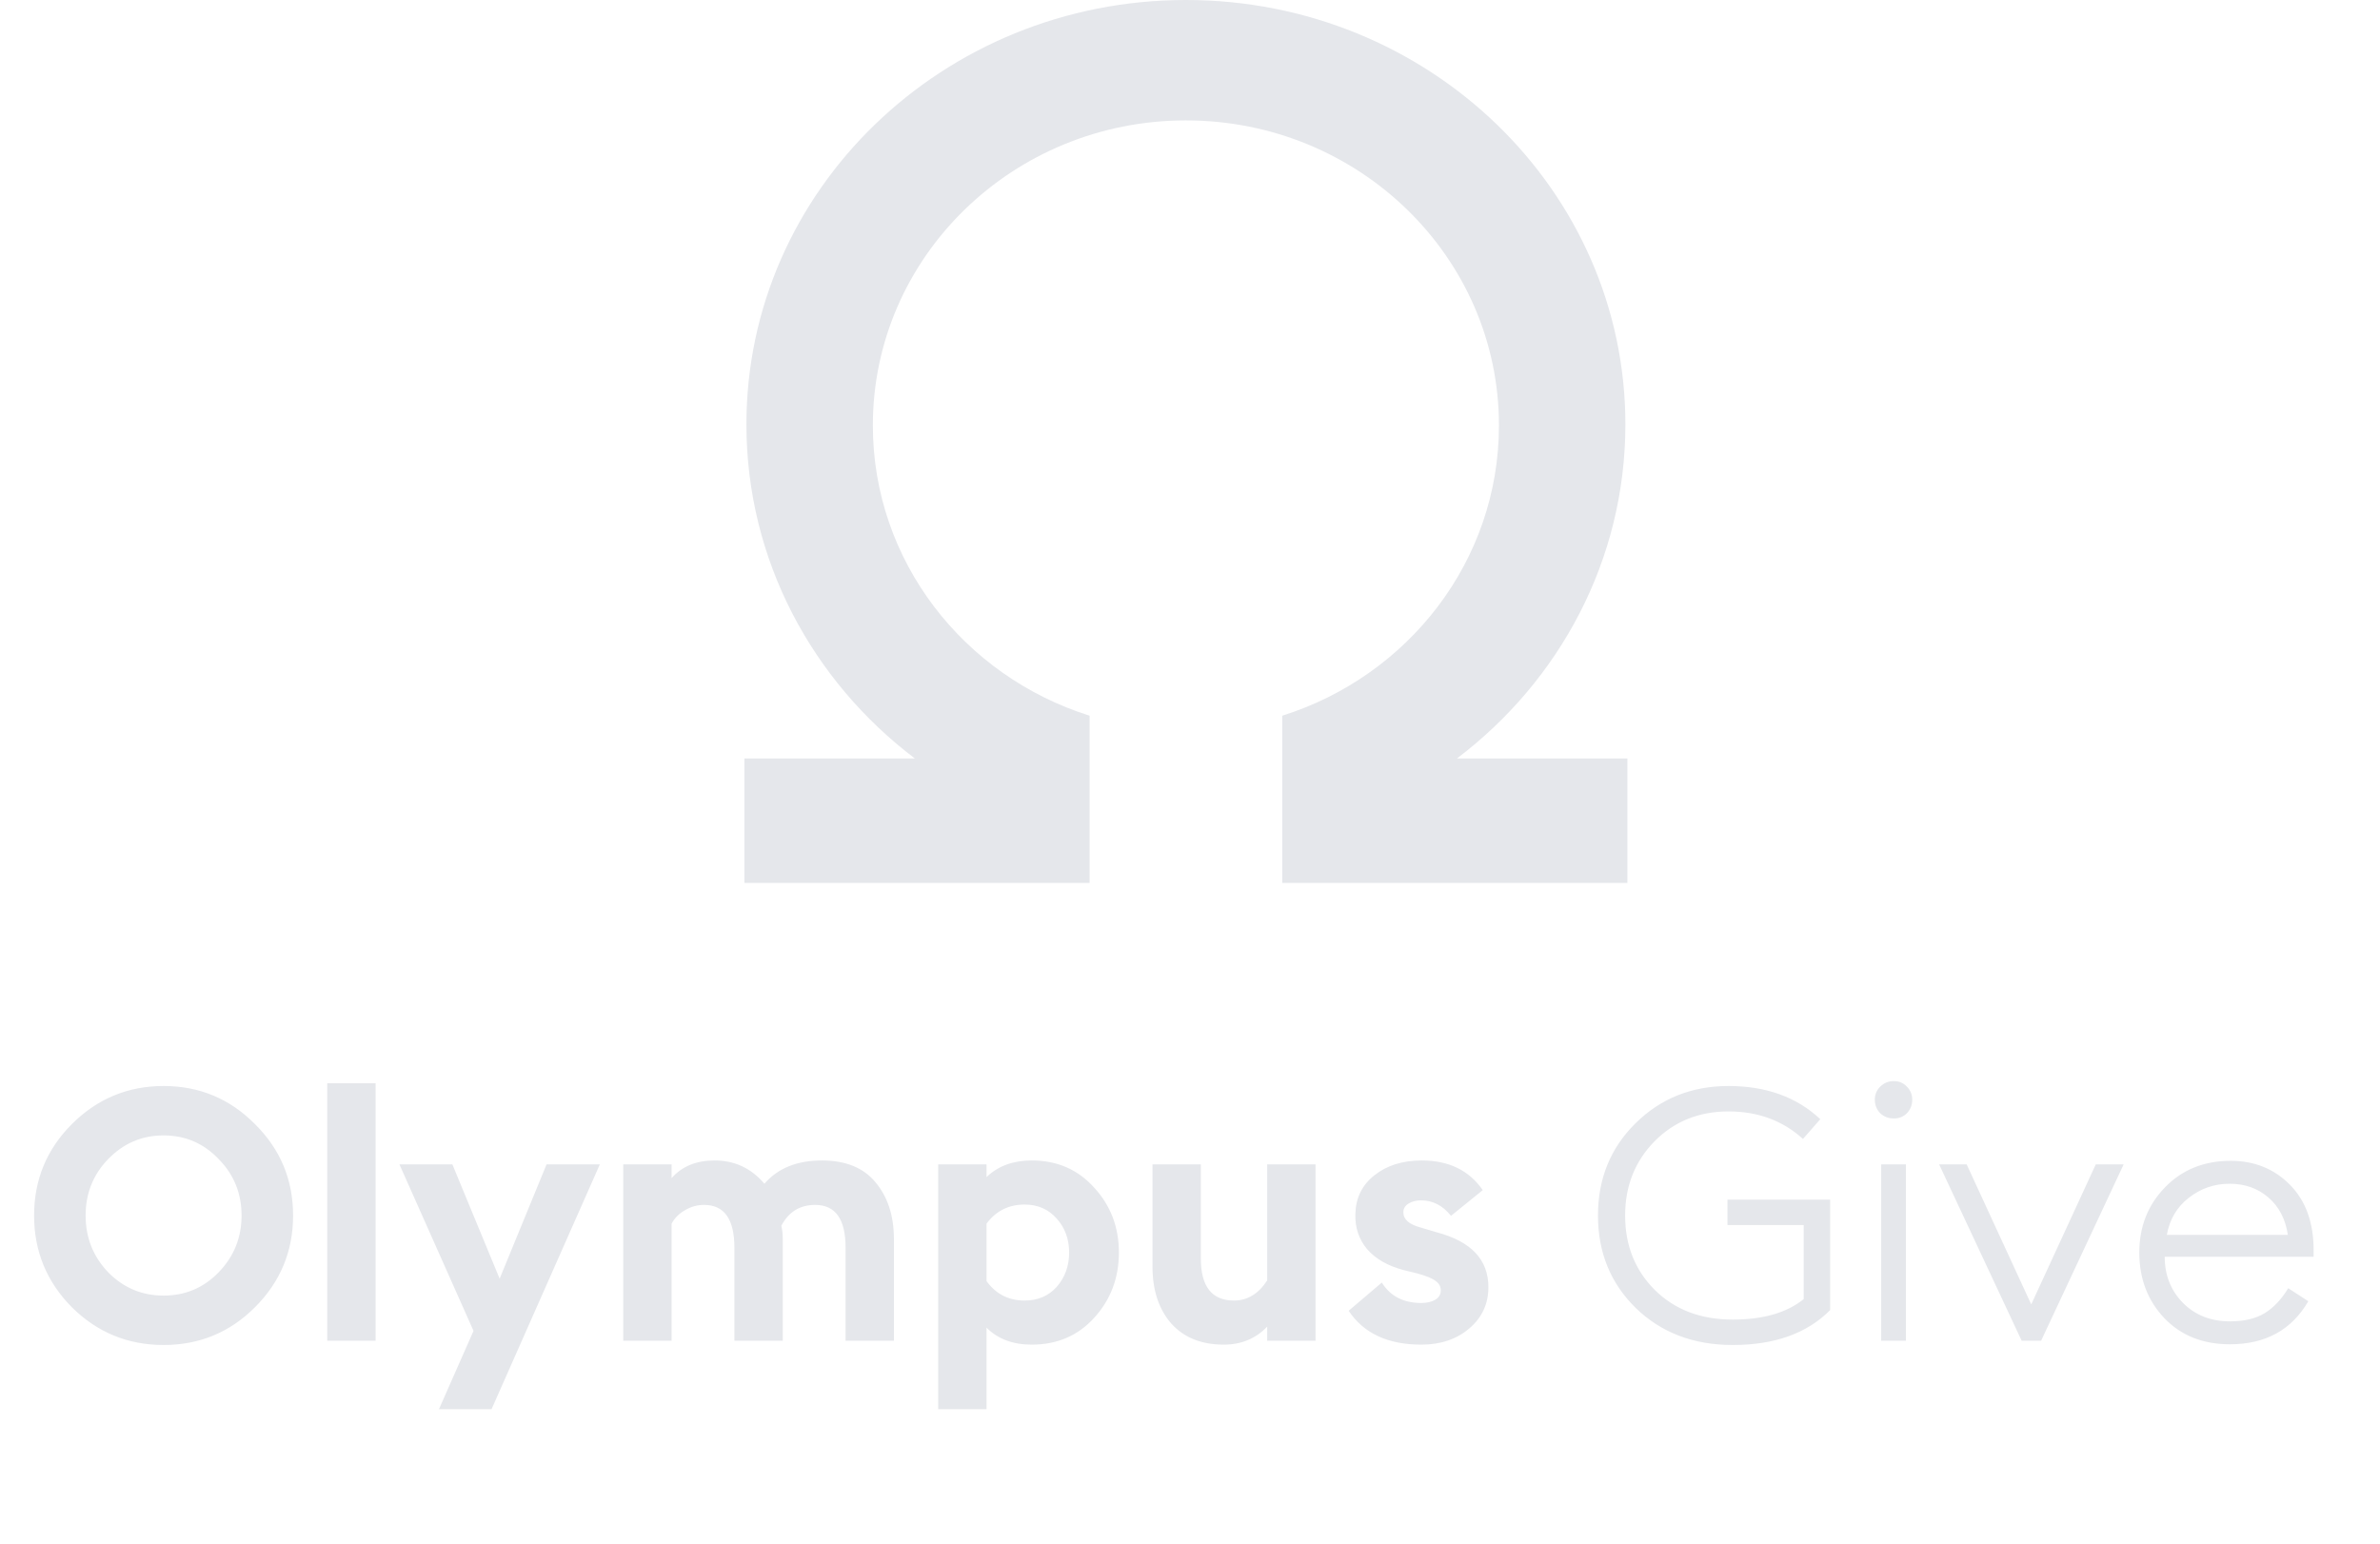 <svg width="74" height="48" viewBox="0 0 74 48" fill="none" xmlns="http://www.w3.org/2000/svg">
<path d="M3.364 39.563C3.84 40.046 4.414 40.287 5.087 40.287C5.76 40.287 6.33 40.046 6.798 39.563C7.274 39.073 7.511 38.484 7.511 37.797C7.511 37.109 7.274 36.524 6.798 36.041C6.33 35.551 5.76 35.306 5.087 35.306C4.414 35.306 3.84 35.551 3.364 36.041C2.896 36.524 2.662 37.109 2.662 37.797C2.662 38.484 2.896 39.073 3.364 39.563ZM7.928 40.649C7.146 41.432 6.199 41.823 5.087 41.823C3.975 41.823 3.024 41.432 2.234 40.649C1.452 39.859 1.06 38.908 1.06 37.797C1.06 36.685 1.452 35.737 2.234 34.955C3.024 34.165 3.975 33.77 5.087 33.77C6.199 33.77 7.146 34.165 7.928 34.955C8.718 35.737 9.113 36.685 9.113 37.797C9.113 38.908 8.718 39.859 7.928 40.649ZM10.175 41.691V33.682H11.678V41.691H10.175ZM15.283 43.82H13.648L14.723 41.384L12.419 36.206H14.065L15.535 39.761L16.994 36.206H18.651L15.283 43.82ZM26.291 41.691V38.795C26.291 37.91 25.976 37.467 25.347 37.467C24.872 37.467 24.52 37.683 24.294 38.115C24.323 38.239 24.338 38.378 24.338 38.532V41.691H22.834V38.795C22.834 37.91 22.52 37.467 21.891 37.467C21.679 37.467 21.481 37.522 21.299 37.632C21.116 37.734 20.977 37.873 20.882 38.049V41.691H19.378V36.206H20.882V36.634C21.203 36.268 21.65 36.085 22.22 36.085C22.842 36.085 23.358 36.326 23.767 36.809C24.184 36.326 24.78 36.085 25.555 36.085C26.294 36.085 26.85 36.312 27.223 36.765C27.603 37.219 27.794 37.807 27.794 38.532V41.691H26.291ZM29.171 43.82V36.206H30.674V36.601C31.033 36.257 31.501 36.085 32.079 36.085C32.869 36.085 33.516 36.367 34.021 36.93C34.533 37.486 34.789 38.159 34.789 38.949C34.789 39.739 34.533 40.415 34.021 40.978C33.516 41.534 32.869 41.812 32.079 41.812C31.494 41.812 31.026 41.637 30.674 41.285V43.82H29.171ZM31.859 40.441C32.269 40.441 32.602 40.298 32.858 40.013C33.114 39.72 33.242 39.365 33.242 38.949C33.242 38.532 33.114 38.181 32.858 37.895C32.602 37.603 32.269 37.456 31.859 37.456C31.362 37.456 30.967 37.654 30.674 38.049V39.837C30.967 40.24 31.362 40.441 31.859 40.441ZM40.903 36.206V41.691H39.4V41.253C39.041 41.626 38.592 41.812 38.05 41.812C37.355 41.812 36.81 41.593 36.416 41.154C36.028 40.708 35.834 40.119 35.834 39.387V36.206H37.337V39.135C37.337 40.005 37.681 40.441 38.368 40.441C38.785 40.441 39.129 40.232 39.4 39.815V36.206H40.903ZM44.193 41.812C43.154 41.812 42.401 41.461 41.933 40.759L42.964 39.881C43.228 40.306 43.637 40.517 44.193 40.517C44.361 40.517 44.504 40.485 44.621 40.419C44.738 40.353 44.797 40.254 44.797 40.123C44.797 40.005 44.745 39.91 44.643 39.837C44.548 39.757 44.354 39.676 44.062 39.596L43.656 39.497C43.151 39.365 42.767 39.146 42.504 38.839C42.248 38.532 42.127 38.166 42.142 37.742C42.156 37.244 42.353 36.846 42.734 36.546C43.121 36.239 43.612 36.085 44.204 36.085C45.045 36.085 45.678 36.392 46.102 37.007L45.115 37.807C44.859 37.486 44.548 37.325 44.182 37.325C44.036 37.325 43.908 37.358 43.798 37.423C43.688 37.489 43.634 37.581 43.634 37.698C43.634 37.917 43.813 38.074 44.171 38.17L44.687 38.323C45.748 38.608 46.278 39.175 46.278 40.024C46.278 40.543 46.08 40.971 45.685 41.307C45.29 41.644 44.793 41.812 44.193 41.812ZM53.876 41.823C52.654 41.823 51.648 41.439 50.858 40.671C50.076 39.903 49.685 38.945 49.685 37.797C49.685 36.656 50.072 35.701 50.848 34.933C51.63 34.158 52.596 33.77 53.744 33.77C54.914 33.77 55.865 34.114 56.597 34.801L56.059 35.416C55.43 34.845 54.658 34.56 53.744 34.56C52.822 34.56 52.054 34.871 51.44 35.493C50.833 36.114 50.529 36.882 50.529 37.797C50.529 38.726 50.837 39.497 51.451 40.111C52.073 40.726 52.881 41.033 53.876 41.033C54.819 41.033 55.554 40.821 56.081 40.397V38.093H53.711V37.303H56.904V40.737C56.187 41.461 55.178 41.823 53.876 41.823ZM58.886 34.779C58.718 34.779 58.575 34.725 58.458 34.615C58.348 34.498 58.293 34.359 58.293 34.198C58.293 34.037 58.348 33.902 58.458 33.792C58.575 33.675 58.718 33.617 58.886 33.617C59.047 33.617 59.182 33.675 59.292 33.792C59.401 33.902 59.456 34.037 59.456 34.198C59.456 34.359 59.401 34.498 59.292 34.615C59.182 34.725 59.047 34.779 58.886 34.779ZM58.491 41.691V36.206H59.259V41.691H58.491ZM62.859 41.691L60.292 36.206H61.148L63.156 40.561L65.163 36.206H66.03L63.463 41.691H62.859ZM69.335 41.801C68.495 41.801 67.814 41.53 67.295 40.989C66.776 40.441 66.516 39.761 66.516 38.949C66.516 38.144 66.783 37.467 67.317 36.919C67.851 36.37 68.531 36.096 69.358 36.096C70.096 36.096 70.711 36.345 71.201 36.842C71.691 37.339 71.936 38.016 71.936 38.872V39.08H67.306C67.306 39.651 67.496 40.13 67.876 40.517C68.257 40.898 68.743 41.088 69.335 41.088C69.774 41.088 70.133 41.004 70.411 40.836C70.696 40.66 70.941 40.4 71.146 40.057L71.771 40.463C71.252 41.355 70.44 41.801 69.335 41.801ZM67.372 38.4H71.135C71.062 37.91 70.861 37.522 70.531 37.237C70.202 36.952 69.8 36.809 69.325 36.809C68.849 36.809 68.425 36.955 68.052 37.248C67.686 37.533 67.459 37.917 67.372 38.4Z" fill="#E5E7EB"/>
<path fill-rule="evenodd" clip-rule="evenodd" d="M33.878 27.454V27.392V22.255C29.968 21.024 27.139 17.448 27.139 13.228C27.139 7.99 31.497 3.744 36.873 3.744C42.248 3.744 46.606 7.99 46.606 13.228C46.606 17.448 43.778 21.024 39.868 22.255V26.075V27.392V27.454H50.6V23.585H45.3C48.489 21.17 50.537 17.414 50.537 13.197C50.537 5.908 44.419 0 36.873 0C29.326 0 23.208 5.908 23.208 13.197C23.208 17.414 25.257 21.17 28.445 23.585H23.146V27.454H33.878Z" fill="#E5E7EB"/>
</svg>
